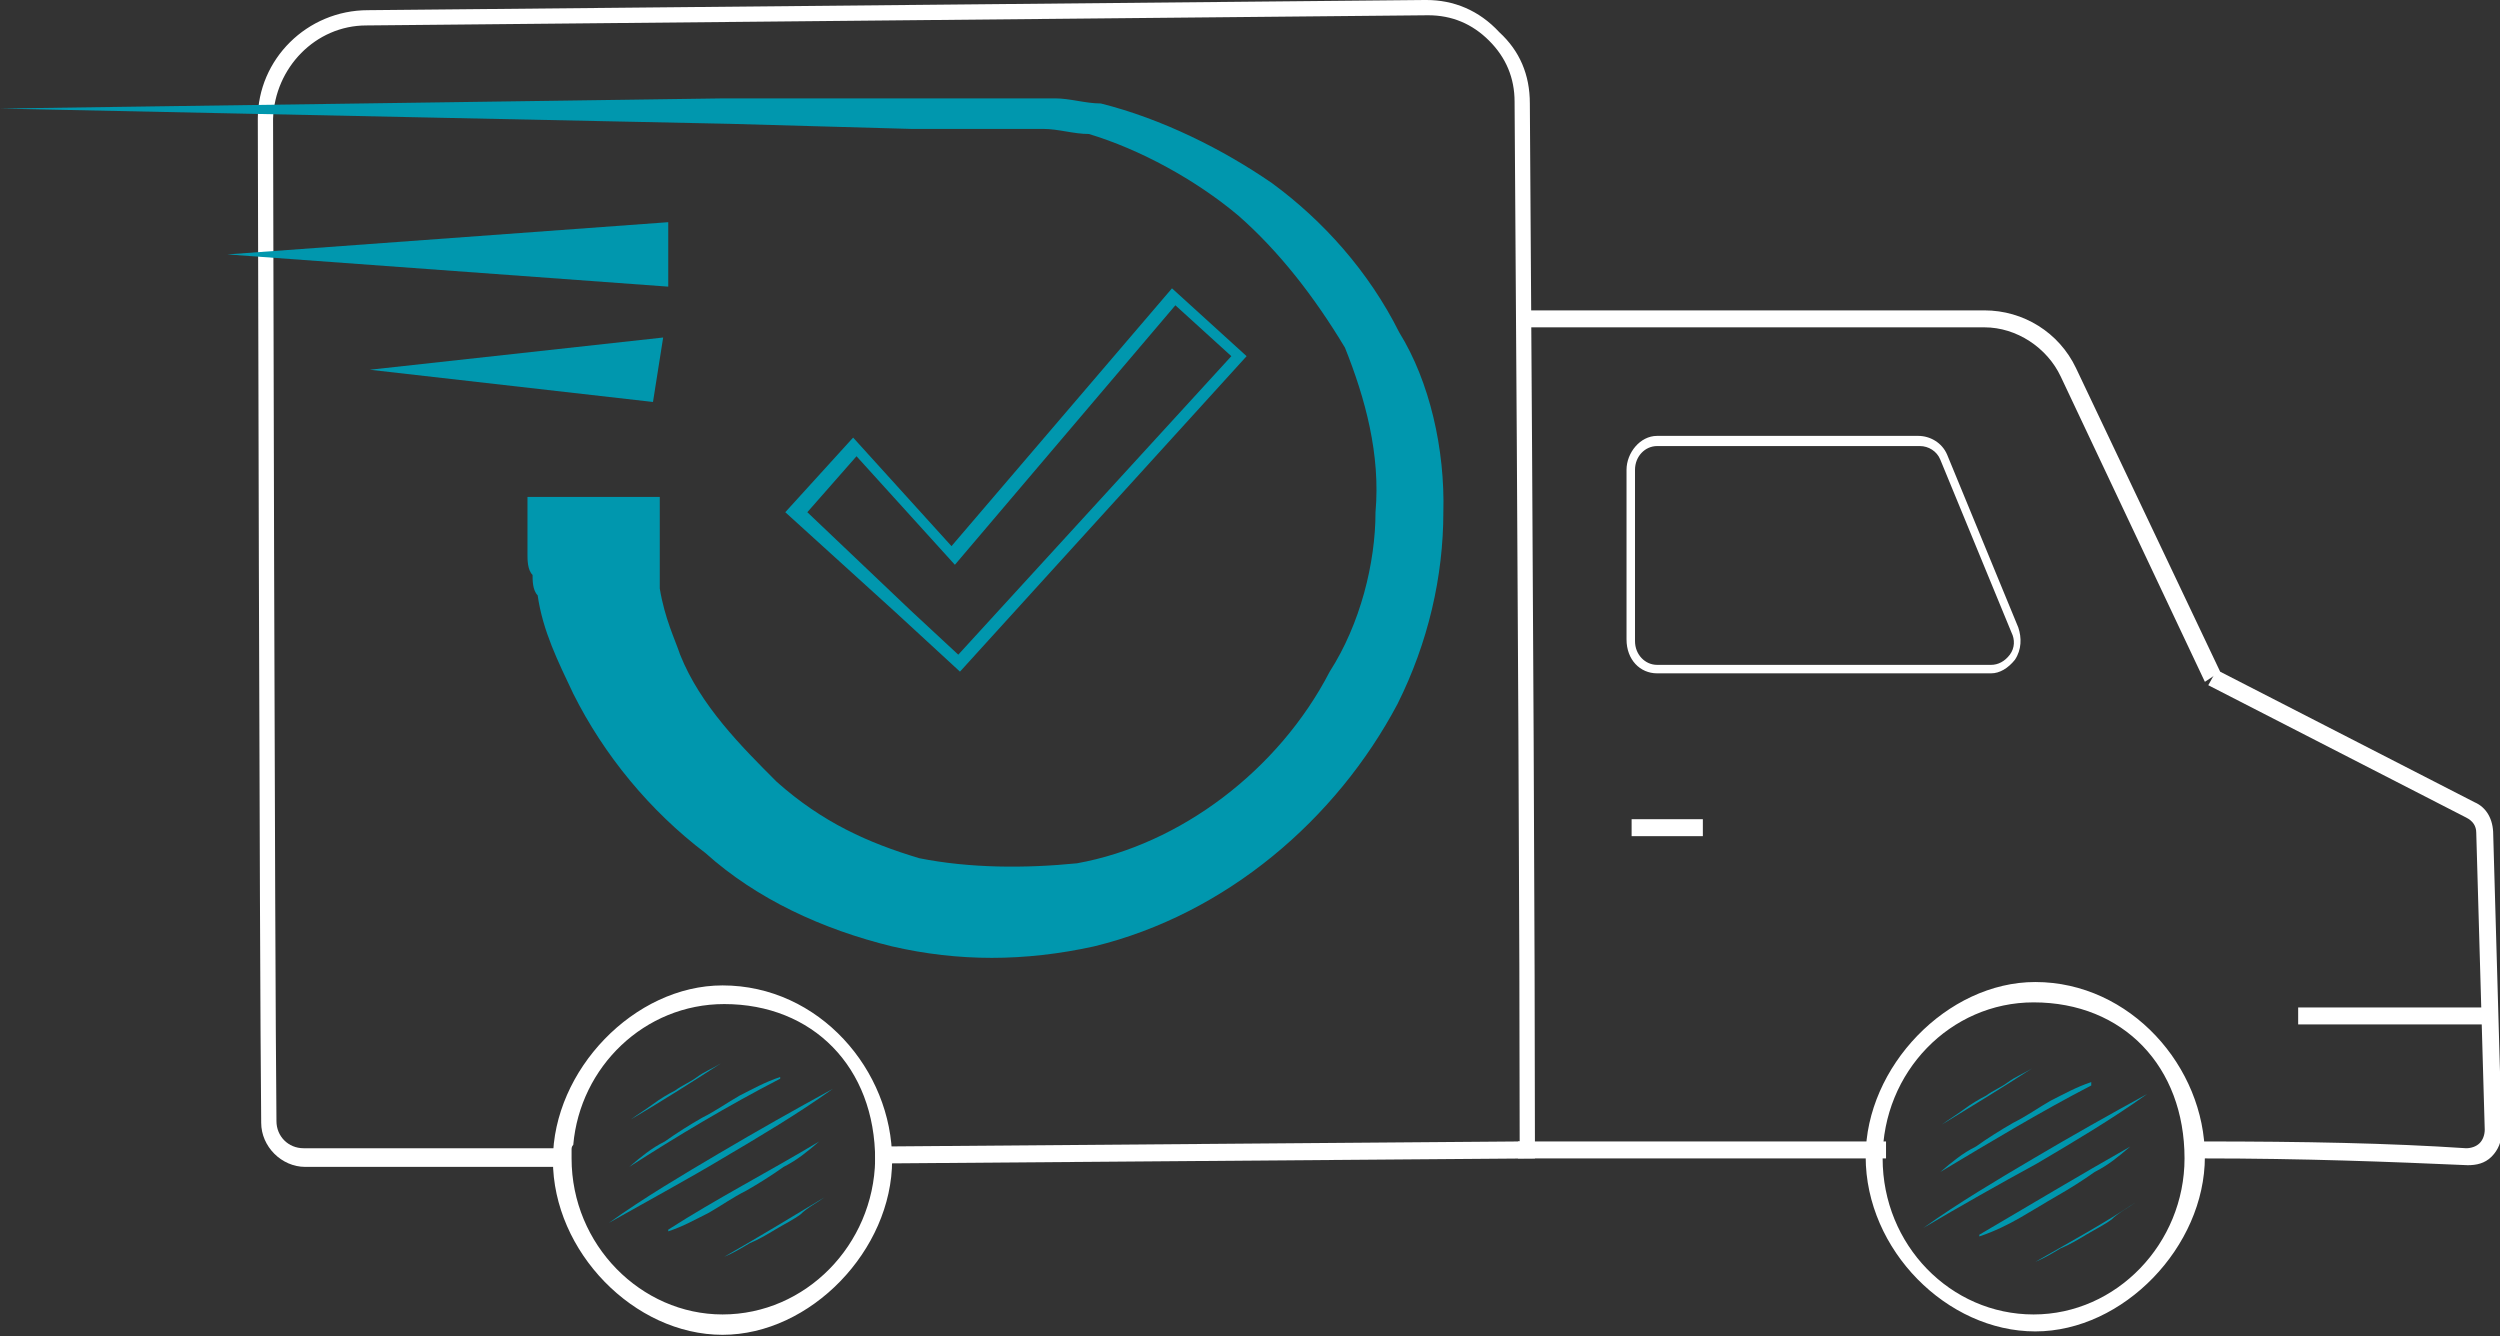 <?xml version="1.0" encoding="utf-8"?>
<!-- Generator: Adobe Illustrator 25.0.1, SVG Export Plug-In . SVG Version: 6.00 Build 0)  -->
<svg version="1.1" id="Слой_1" xmlns="http://www.w3.org/2000/svg" xmlns:xlink="http://www.w3.org/1999/xlink" x="0px" y="0px"
     viewBox="0 0 147.4 78.8" style="enable-background:new 0 0 147.4 78.8;" xml:space="preserve">
<rect x="0" y="0" width="147.4" height="78.8" fill="#333333" stroke="none"/>
<style type="text/css">
	.st0{fill:#FFB05F;}
	.st1{fill:#FFFFFF;}
	.st2{fill:none;stroke:#000000;stroke-miterlimit:10;}
	.st3{fill:#0097AE;}
	.st4{opacity:0.69;enable-background:new    ;}
	.st5{opacity:0.6;}
	.st6{fill:#1D1D1B;}
	.st7{fill:none;stroke:#000000;stroke-width:0.5;stroke-miterlimit:10;}
</style>
    <path class="st0" d="M564.3,39.8l-11-1.8l-7.5-15.8c-0.3-3-3-5.7-6.6-5.7h-26.3V5.2c0-3-2.7-5.7-6.3-5.7h-60.9
	c-3.6,0-6.3,2.7-6.3,5.7V38v9.6v15.2c0,3,2.7,5.7,6.3,5.7h8.4v-1.8C455,73,460.7,78,467.2,78c6.3,0,11.3-3.9,13.1-9.6H526
	c1.2,5.7,6.6,9.6,13.1,9.6c6.6,0,12.2-4.8,13.1-11v1.2h12.2c3.6,0,6.3-2.7,6.3-6.3V47.3C570.6,44.6,567.9,39.8,564.3,39.8z
	 M467.3,74.5c-4.8,0-9.3-3.9-9.3-8.4s3.9-8.4,9.3-8.4s9.3,3.9,9.3,8.4S472,74.5,467.3,74.5z M467.3,53.3c-6.9,0-12.8,5.4-13.1,11.3
	h-8.4c-0.9,0-1.8-0.9-1.8-1.8V47.6V38V5.2c0-0.9,0.9-1.8,1.8-1.8H507c0.9,0,1.8,0.9,1.8,1.8v13.4v29v17h-28.4
	C479.8,58.3,474.1,53.3,467.3,53.3z M538.6,74.5c-4.8,0-9.3-3.9-9.3-8.4s3.9-8.4,9.3-8.4c4.8,0,9.3,3.9,9.3,8.4
	S543.7,74.5,538.6,74.5z M564,64.9h-12.2c-0.6-6.6-6.3-11.6-13.1-11.6s-12.8,5.4-13.1,11.3h-12.2v-17V20.4h26.3
	c0.9,0,1.8,0.9,1.8,1.8c0,0.3,0,0.3,0,0.9l8.4,17.6c0.3,0.3,0.9,0.9,1.8,1.2l12.2,1.8c0,0,0,0,0.3,0s1.8,2.1,1.8,3.6v9.6h-12.2v3.9
	H566v1.8C566.1,64,565.2,64.9,564,64.9z"/>
    <rect x="508.7" y="-99.9" width="6.3" height="3.9"/>
    <rect x="435.2" y="-135.7" width="59.1" height="3.9"/>
    <rect x="435.2" y="-120.5" width="59.1" height="3.9"/>
    <rect x="435.2" y="-105" width="59.1" height="3.9"/>
    <path d="M527.2-118.7c0-1.2-1.8-2.7-3-2.7h-13.1c-1.8,0-3.6,1.2-3.6,3v9.3c0,1.8,1.2,3,3.6,3H529c1.8,0,3.6-1.2,3.6-3
	c0-0.3,0-0.3,0-0.9L527.2-118.7z M511.1-108.9v-9.2h12.8c0,0.3,0,0.3,0,0.9l4.5,8.4h-17.3L511.1-108.9L511.1-108.9z"/>
    <circle class="st1" cx="-344.5" cy="-99.6" r="21.8"/>
    <path d="M378.4-110.1c1.2,1.2,2.1,2.1,3,3c-4.8,5.4-10.2,10.2-14.9,14.9c-2.7-2.7-5.4-5.4-7.8-7.8c1.2-0.9,2.1-1.8,3.6-3
	c1.2,1.8,3,3.6,4.5,5.4C370.6-102.3,374.5-106.2,378.4-110.1z"/>
    <g>
	<g>
		<path d="M435.7,93.2c-0.3,0.3-0.9,0.3-0.9,0.9c-0.3,0-0.9,0.3-0.9,0.3c-0.3,0-0.9,0.3-0.9,0.3c-0.3,0-0.9,0.3-0.9,0.3l0,0
			C432.7,95,434.2,94.1,435.7,93.2L435.7,93.2z"/>
	</g>
        <g>
		<path d="M427.7,89.6c0.3,0,0.3-0.3,0.9-0.3s0.3-0.3,0.9-0.3c0.3,0,0.3-0.3,0.9-0.3s0.3-0.3,0.9-0.3l0,0
			C430.1,88.4,428.9,89.3,427.7,89.6L427.7,89.6z"/>
	</g>
        <g>
		<path d="M431.6,83.9c-3.9,0-7.5,3.6-7.5,7.5s3.6,7.5,7.5,7.5s7.5-3.6,7.5-7.5C439,87.5,435.4,83.9,431.6,83.9z M438.1,91.4
			c0,3.6-3,6.6-6.6,6.6s-6.6-3-6.6-6.6s3-6.6,6.6-6.6C434.8,84.8,438.1,87.5,438.1,91.4z"/>
	</g>
        <g>
		<g>
			<path d="M426.8,94.1c1.2-0.9,3-2.1,4.8-3s3-1.8,4.8-2.7c-1.2,0.9-3,2.1-4.8,3S428.3,93.2,426.8,94.1z"/>
		</g>
            <g>
			<path d="M435.4,90.8c-0.3,0.3-0.9,0.9-1.2,1.2c-0.3,0.3-0.9,0.9-1.8,0.9c-0.3,0.3-0.9,0.3-1.8,0.9c-0.3,0.3-1.2,0.3-1.8,0.9l0,0
				C431,93.2,433.3,91.7,435.4,90.8L435.4,90.8z"/>
		</g>
            <g>
			<path d="M427.7,91.7c0.3-0.3,0.9-0.9,1.2-1.2c0.3-0.3,0.9-0.9,1.8-0.9c0.3-0.3,0.9-0.3,1.8-0.9c0.3-0.3,1.2-0.3,1.8-0.9l0,0
				C431.6,89.3,429.2,90.5,427.7,91.7L427.7,91.7z"/>
		</g>
	</g>
</g>
    <line class="st2" x1="598.8" y1="-83.4" x2="651.6" y2="-83.4"/>
    <line class="st2" x1="598.8" y1="-73.2" x2="651.6" y2="-73.2"/>
    <line class="st2" x1="598.8" y1="-63" x2="651.6" y2="-63"/>
    <g>
	<g>
		<path class="st3" d="M39.1,19.9l-17.3,1.9l16.7,1.9l0,0L39.1,19.9L39.1,19.9z"/>
	</g>
        <g>
		<g>
			<path class="st1" d="M42.6,58.1c-5.2,0-10,5-10,10.3c0,5.4,4.8,10.3,10,10.3s10-5,10-10.3C52.6,63.1,48.3,58.1,42.6,58.1z
				 M42.6,77.5c-4.8,0-8.9-4.1-8.9-9.2c0-0.1,0-0.2,0-0.3c0-0.1,0-0.1,0-0.2s0-0.2,0.1-0.3c0.4-4.6,4.2-8.3,8.9-8.3
				c5.2,0,8.9,3.7,8.9,9.2C51.5,73.4,47.5,77.5,42.6,77.5z"/>
		</g>
	</g>
        <g>
		<g>
			<path class="st1" d="M120,57.9c-5.2,0-10,5-10,10.3c0,5.5,4.8,10.3,10,10.3c5.2,0,10-5,10-10.3S125.6,57.9,120,57.9z M128.8,68.3
				c0,5-4,9.2-8.9,9.2c-4.9,0-8.9-4.1-8.9-9.2s4-9.2,8.9-9.2C125.2,59.1,128.8,62.9,128.8,68.3z"/>
		</g>
	</g>
        <g>
		<g>
			<g>
				<g>
					<path class="st1" d="M33,68.8H18c-1.4,0-2.6-1.2-2.6-2.6c-0.1-9.8-0.2-57.9-0.2-59.2c0-3.5,2.9-6.4,6.5-6.4L84,0c0,0,0,0,0.1,0
						c1.6,0,3.1,0.6,4.3,1.9c1.2,1.1,1.8,2.5,1.8,4.2c0.2,29.1,0.3,50.4,0.3,61.7v0.5l-38.9,0.3v-1l38-0.3c0-11.4-0.1-32.6-0.3-61.3
						c0-1.4-0.5-2.6-1.5-3.6c-1-1-2.2-1.5-3.6-1.5L21.6,1.5c-3,0-5.4,2.5-5.5,5.5c0,1.2,0.1,49.3,0.2,59.1c0,0.9,0.7,1.6,1.6,1.6h15
						L33,68.8L33,68.8z"/>
				</g>
			</g>
            <g>
				<path class="st1" d="M130,40.2l-8.5-18c-0.8-1.7-2.6-2.9-4.5-2.9H89.5v-1h27.5c2.3,0,4.4,1.3,5.4,3.4l8.5,17.9L130,40.2z"/>
			</g>
		</g>
            <g>
			<path class="st1" d="M145.5,68.7L145.5,68.7c-4.6-0.2-9.6-0.4-15.7-0.4v-1c6.1,0,11.1,0.1,15.6,0.4c0.3,0,0.6-0.1,0.8-0.3
				c0.2-0.2,0.3-0.5,0.3-0.8L146,49.1c0-0.4-0.2-0.7-0.6-0.9l-15.2-7.8l0.5-0.9l15.2,7.8c0.7,0.3,1.1,1,1.1,1.9l0.5,17.5
				c0,0.6-0.2,1.1-0.6,1.5S146,68.7,145.5,68.7z"/>
		</g>
            <g>
			<rect x="89.5" y="67.3" class="st1" width="21.7" height="1"/>
		</g>
	</g>
        <g>
		<path class="st1" d="M117.4,39.7H97.7c-1,0-1.8-0.8-1.8-2v-10c0-1,0.8-2,1.8-2h15.4c0.7,0,1.4,0.4,1.7,1.1l4.2,10.2
			c0.2,0.6,0.2,1.3-0.2,1.9C118.4,39.4,117.9,39.7,117.4,39.7z M97.7,26.3c-0.7,0-1.3,0.6-1.3,1.4v10.1c0,0.8,0.6,1.4,1.3,1.4h19.7
			c0.4,0,0.8-0.2,1.1-0.6c0.3-0.4,0.3-0.9,0.1-1.3l-4.2-10.2c-0.2-0.5-0.7-0.8-1.2-0.8C113.2,26.3,97.7,26.3,97.7,26.3z"/>
	</g>
        <g>
		<rect x="135.5" y="59.4" class="st1" width="11.3" height="1"/>
	</g>
        <g>
		<rect x="96.2" y="48.3" class="st1" width="4.2" height="1"/>
	</g>
        <g>
		<g>
			<path class="st3" d="M56.6,39.6L56.6,39.6L56.6,39.6l-3.8-3.5l0,0l-6.5-5.9l4-4.4l5.8,6.4l13-15.2l4.4,4L56.6,39.6z M53.7,36
				l2.8,2.6l16.1-17.6l-3.3-3l-13,15.3l-5.8-6.4l-2.9,3.3L53.7,36L53.7,36z"/>
		</g>
	</g>
        <g>
		<g>
			<g>
				<g>
					<g>
						<path class="st3" d="M48.6,70.6c-0.4,0.3-1,0.6-1.4,1c-0.4,0.3-1,0.6-1.5,0.9c-0.5,0.3-1,0.6-1.5,0.8c-0.5,0.3-1,0.6-1.5,0.8
							l0,0C44.8,72.9,46.6,71.8,48.6,70.6L48.6,70.6z"/>
					</g>
				</g>
			</g>
		</g>
            <g>
			<g>
				<g>
					<g>
						<path class="st3" d="M37.2,66c0.4-0.3,0.9-0.6,1.3-0.9s0.9-0.6,1.3-0.8c0.4-0.3,0.9-0.5,1.3-0.8c0.4-0.3,0.9-0.5,1.4-0.8l0,0
							C40.8,63.8,38.9,65,37.2,66L37.2,66z"/>
					</g>
				</g>
			</g>
		</g>
            <g>
			<g>
				<g>
					<g>
						<g>
							<path class="st3" d="M35.9,72.1c2.1-1.5,4.3-2.8,6.5-4.1c2.2-1.3,4.5-2.6,6.7-3.8c-2.1,1.5-4.3,2.8-6.5,4.1
								C40.6,69.5,38.2,70.8,35.9,72.1z"/>
						</g>
					</g>
				</g>
			</g>
                <g>
				<g>
					<g>
						<g>
							<path class="st3" d="M48.3,67.3c-0.7,0.6-1.3,1.1-2.1,1.5c-0.7,0.5-1.5,1-2.2,1.4c-0.8,0.4-1.5,0.9-2.2,1.3
								c-0.8,0.4-1.5,0.8-2.4,1.1v-0.1C42.2,70.7,45.3,69.1,48.3,67.3L48.3,67.3z"/>
						</g>
					</g>
				</g>
			</g>
                <g>
				<g>
					<g>
						<g>
							<path class="st3" d="M37.1,68.8c0.7-0.6,1.3-1.1,2.1-1.5c0.7-0.5,1.5-1,2.2-1.4c0.8-0.4,1.5-0.9,2.2-1.3
								c0.8-0.4,1.5-0.8,2.4-1.1v0.1C42.9,65.2,39.9,67,37.1,68.8L37.1,68.8z"/>
						</g>
					</g>
				</g>
			</g>
		</g>
	</g>
        <g>
		<g>
			<g>
				<g>
					<g>
						<path class="st3" d="M125.9,70.9c-0.4,0.3-1,0.6-1.4,1c-0.4,0.3-1,0.6-1.5,0.9c-0.5,0.3-1,0.6-1.5,0.8c-0.5,0.3-1,0.6-1.5,0.8
							l0,0C122.1,73.2,124.1,72.1,125.9,70.9L125.9,70.9z"/>
					</g>
				</g>
			</g>
		</g>
            <g>
			<g>
				<g>
					<g>
						<path class="st3" d="M114.5,66.3c0.4-0.3,0.9-0.6,1.3-0.9c0.4-0.3,0.9-0.6,1.3-0.8c0.4-0.3,0.9-0.5,1.3-0.8
							c0.4-0.3,0.9-0.5,1.4-0.8l0,0C118.1,64.1,116.3,65.2,114.5,66.3L114.5,66.3z"/>
					</g>
				</g>
			</g>
		</g>
            <g>
			<g>
				<g>
					<g>
						<g>
							<path class="st3" d="M113.4,72.4c2.1-1.5,4.3-2.8,6.5-4.1c2.2-1.3,4.5-2.6,6.7-3.8c-2.1,1.5-4.3,2.8-6.5,4.1
								C117.9,69.8,115.6,71.1,113.4,72.4z"/>
						</g>
					</g>
				</g>
			</g>
                <g>
				<g>
					<g>
						<g>
							<path class="st3" d="M125.6,67.6c-0.7,0.6-1.3,1.1-2.1,1.5c-0.7,0.5-1.5,1-2.2,1.4s-1.5,0.9-2.2,1.3s-1.5,0.8-2.4,1.1v-0.1
								C119.6,71.1,122.6,69.3,125.6,67.6L125.6,67.6z"/>
						</g>
					</g>
				</g>
			</g>
                <g>
				<g>
					<g>
						<g>
							<path class="st3" d="M114.4,69.1c0.7-0.6,1.3-1.1,2.1-1.5c0.7-0.5,1.5-1,2.2-1.4c0.8-0.4,1.5-0.9,2.2-1.3
								c0.8-0.4,1.5-0.8,2.4-1.1V64C120.4,65.5,117.4,67.3,114.4,69.1L114.4,69.1z"/>
						</g>
					</g>
				</g>
			</g>
		</g>
	</g>
        <g>
		<g>
			<path class="st3" d="M82.5,19.6C80.7,16,78,13,75,10.8c-2.9-2-6.5-3.8-10.1-4.7c-0.9,0-1.8-0.3-2.7-0.3c-0.3,0-0.9,0-1.2,0h-0.9
				c-0.3,0-0.3,0-0.9,0h-5.4H42.7L0,6.4l43,0.9l10.7,0.3h5.4c0.3,0,0.3,0,0.9,0h0.3c0.3,0,0.9,0,1.2,0c0.9,0,1.8,0.3,2.7,0.3
				c3,0.9,6.3,2.7,8.8,4.8c2.4,2.1,4.5,4.8,6.3,7.8c1.2,3,2.1,6.3,1.8,9.7c0,3-0.9,6.6-2.7,9.4c-3,5.8-8.8,10.2-14.9,11.3
				c-3,0.3-6.3,0.3-9.3-0.3c-3-0.9-5.7-2.1-8.4-4.5c-2.1-2.1-4.5-4.5-5.7-7.5c-0.3-0.9-0.9-2.1-1.2-3.9c0-0.3,0-0.9,0-1.2
				c0-0.3,0-0.9,0-1.2c0-0.3,0-0.9,0-1.2v-0.3v-0.6v-0.3c0,0,0,0,0-0.3c0,0,0,0,0-0.3h-7.8v0.3l0,0l0,0l0,0v0.3v0.9
				c0,0.3,0,0.9,0,1.9c0,0.3,0,0.9,0.3,1.2c0,0.3,0,0.9,0.3,1.2c0.3,2.1,1.2,3.9,2.1,5.8c1.8,3.6,4.5,6.9,7.8,9.4
				c3,2.7,6.9,4.5,11,5.5c3.9,0.9,7.8,0.9,11.9,0c7.8-1.9,14.3-7.5,17.9-14.3c1.8-3.6,2.7-7.5,2.7-11.3
				C85.2,26.5,84.3,22.5,82.5,19.6z"/>
		</g>
	</g>
        <g>
		<path class="st3" d="M39.4,13.1l-26,1.9l26,1.9l0,0V13.1L39.4,13.1z"/>
	</g>
</g>
    <g>
	<path class="st3" d="M196.4,517.3c0,32.2-26.8,59.1-59.8,59.1c-32.2,0-59.8-27.6-59.1-59.8c0.8-33,26.8-59.8,59.8-59.8
		C169.5,457.5,196.4,485.1,196.4,517.3z M166.4,486.6c-13.8,14.6-27.6,28.4-43,43.7c-5.4-6.9-10.7-13-16.1-19.2
		c-4.6,4.6-7.7,8.4-11.5,12.3c10,9.2,19.9,19.2,29.1,28.4c17.6-17.6,35.3-35.3,52.9-53.7C174.9,495,171,491.2,166.4,486.6z"/>
        <path class="st1" d="M166.4,486.6c4.6,4.6,8.4,8.4,11.5,11.5c-18.4,18.4-36.1,36.1-52.9,53.7c-9.2-9.2-19.2-19.2-28.4-28.4
		c3.1-3.8,6.9-6.9,11.5-12.3c5.4,6.1,10.7,12.3,16.1,19.2C138.8,515,152.6,501.2,166.4,486.6z"/>
</g>
    <path d="M329,362.9H172.1c-14.3,0-26,11.7-26,26v5.9v33.9h9.8h78.8H346v61.9c0,9.1-7.2,16.3-16.3,16.3h-95.1v9.8H329
	c14.3,0,26-11.7,26-26v-61.9v-33.9V389C355.1,374.6,343.3,362.9,329,362.9z M345.3,418.9H155.2v-14.3h190.1V418.9L345.3,418.9z
	 M345.3,394.8H155.2v-5.9c0-9.1,7.2-16.3,16.3-16.3H329c9.1,0,16.3,7.2,16.3,16.3L345.3,394.8L345.3,394.8z"/>
    <g>
	<path d="M310.1,499.6c-4.6,0-8.5-1.3-11.7-3.9c-3.3,2.6-7.8,3.9-11.7,3.9c-11.1,0-20.2-9.1-20.2-20.2s9.1-20.2,20.2-20.2
		c4.6,0,8.5,1.3,11.7,3.9c3.3-2.6,7.8-3.9,11.7-3.9c11.1,0,20.2,9.1,20.2,20.2C331,490.5,321.8,499.6,310.1,499.6z M298.4,482.7
		l3.3,3.9c2,2.6,5.2,3.9,8.5,3.9c6.5,0,11.7-5.2,11.7-11.7s-5.2-11.7-11.7-11.7c-3.3,0-6.5,1.3-8.5,3.9l-3.3,3.9l-3.3-3.9
		c-2-2.6-5.2-3.9-8.5-3.9c-6.5,0-11.7,5.2-11.7,11.7s5.2,11.7,11.7,11.7c3.3,0,6.5-1.3,8.5-3.9L298.4,482.7z"/>
</g>
    <g>
	<path d="M293.8,482.7c-0.7,0.7-1.3,0.7-2,1.3s-1.3,0.7-2,1.3c-0.7,0.7-1.3,0.7-2,1.3s-1.3,0.7-2,1.3l0,0
		C288.6,485.3,291.2,484,293.8,482.7L293.8,482.7z"/>
</g>
    <g>
	<path d="M278.9,476.2c0.7-0.7,1.3-0.7,2-1.3c0.7-0.7,1.3-0.7,2-1.3s1.3-0.7,2-1.3c0.7-0.7,1.3-0.7,2-1.3l0,0
		C283.4,473.6,281.5,474.9,278.9,476.2L278.9,476.2z"/>
</g>
    <g>
	<g>
		<path d="M277.6,484.6c2.6-2,5.9-3.9,8.5-5.2c2.6-2,5.9-3.3,9.1-5.2c-2.6,2-5.9,3.9-8.5,5.2C283.4,481.4,280.2,482.7,277.6,484.6z"
        />
	</g>
        <g>
		<path d="M293.2,478.1c-0.7,0.7-2,1.3-2.6,2c-0.7,0.7-2,1.3-2.6,2c-1.3,0.7-2,1.3-3.3,2s-2,1.3-3.3,1.3l0,0
			C285.4,482.7,289.3,480.7,293.2,478.1L293.2,478.1z"/>
	</g>
        <g>
		<path d="M278.9,480.1c0.7-0.7,2-1.3,2.6-2c0.7-0.7,2-1.3,2.6-2c1.3-0.7,2-1.3,3.3-2s2-1.3,3.3-1.3l0,0
			C286.7,475.5,282.8,478.1,278.9,480.1L278.9,480.1z"/>
	</g>
</g>
    <g>
	<path d="M317.9,482.7c-0.7,0.7-1.3,0.7-2,1.3c-0.7,0.7-1.3,0.7-2,1.3c-0.7,0.7-1.3,0.7-2,1.3s-1.3,0.7-2,1.3l0,0
		C312.7,485.3,315.3,484,317.9,482.7L317.9,482.7z"/>
</g>
    <g>
	<path d="M303,476.2c0.7-0.7,1.3-0.7,2-1.3c0.7-0.7,1.3-0.7,2-1.3s1.3-0.7,2-1.3c0.7-0.7,1.3-0.7,2-1.3l0,0
		C307.5,473.6,304.9,474.9,303,476.2L303,476.2z"/>
</g>
    <g>
	<g>
		<path d="M301,484.6c2.6-2,5.9-3.9,8.5-5.2c2.6-2,5.9-3.3,9.1-5.2c-2.6,2-5.9,3.9-8.5,5.2C307.5,481.4,304.3,482.7,301,484.6z"/>
	</g>
        <g>
		<path d="M317.3,478.1c-0.7,0.7-2,1.3-2.6,2c-0.7,0.7-2,1.3-2.6,2c-1.3,0.7-2,1.3-3.3,2s-2,1.3-3.3,1.3l0,0
			C309.5,482.7,313.4,480.7,317.3,478.1L317.3,478.1z"/>
	</g>
        <g>
		<path d="M302.3,480.1c0.7-0.7,2-1.3,2.6-2c0.7-0.7,2-1.3,2.6-2c1.3-0.7,2-1.3,3.3-2s2-1.3,3.3-1.3l0,0
			C310.1,475.5,306.9,478.1,302.3,480.1L302.3,480.1z"/>
	</g>
</g>
    <g>
	<g>
		<path class="st3" d="M-9.8,507.2c-9.5,0-17.3,7.7-17.3,17.3s7.7,17.3,17.3,17.3s17.3-7.7,17.3-17.3S-0.3,507.2-9.8,507.2z
			 M5.3,524.5c0,8.3-6.8,15.1-15.1,15.1s-15.1-6.8-15.1-15.1s6.8-15.2,15.1-15.2S5.3,516.2,5.3,524.5z"/>
	</g>
</g>
    <g>
	<g>
		<g>
			<path class="st3" d="M76.9,592.1c-0.7,0.5-1.6,1.1-2.3,1.6s-1.6,1-2.4,1.5c-0.8,0.4-1.6,1-2.4,1.4s-1.7,1-2.4,1.4l0,0
				C70.5,595.9,73.8,594,76.9,592.1L76.9,592.1z"/>
		</g>
	</g>
        <g>
		<g>
			<path class="st3" d="M57.9,584.5c0.7-0.5,1.5-1,2.2-1.5c0.7-0.4,1.5-1,2.2-1.4s1.5-0.8,2.2-1.3c0.7-0.4,1.5-0.8,2.3-1.3l0,0
				C64,580.9,61,582.7,57.9,584.5L57.9,584.5z"/>
		</g>
	</g>
        <g>
		<g>
			<path class="st3" d="M67,570.6c-9.5,0-17.3,7.7-17.3,17.3s7.7,17.3,17.3,17.3s17.3-7.7,17.3-17.3S76.5,570.6,67,570.6z
				 M82.1,587.9c0,8.3-6.8,15.1-15.1,15.1s-15.1-6.8-15.1-15.1s6.8-15.2,15.1-15.2C75.4,572.7,82.1,579.6,82.1,587.9z"/>
		</g>
	</g>
        <g>
		<g>
			<g>
				<path class="st3" d="M56,594.5c3.5-2.4,7.2-4.6,10.8-6.9c3.7-2.1,7.4-4.3,11.2-6.3c-3.5,2.4-7.2,4.6-10.8,6.9
					C63.5,590.3,59.8,592.6,56,594.5z"/>
			</g>
		</g>
            <g>
			<g>
				<path class="st3" d="M76.3,586.7c-1.2,1-2.2,1.8-3.5,2.5c-1.2,0.8-2.4,1.6-3.6,2.3c-1.3,0.7-2.4,1.5-3.7,2.1
					c-1.3,0.6-2.5,1.3-3.9,1.8l0,0C66.5,592.4,71.4,589.6,76.3,586.7L76.3,586.7z"/>
			</g>
		</g>
            <g>
			<g>
				<path class="st3" d="M57.7,589.1c1.2-1,2.2-1.8,3.5-2.5c1.2-0.8,2.4-1.6,3.6-2.3c1.3-0.7,2.4-1.5,3.7-2.1
					c1.3-0.6,2.5-1.3,3.9-1.8v0.1C67.6,583.3,62.7,586.2,57.7,589.1L57.7,589.1z"/>
			</g>
		</g>
	</g>
</g>
    <polygon class="st2" points="-129.7,534.2 -140.3,524.5 -176.8,566.8 -193,549.1 -202.8,559.7 -184.8,576.2 -184.8,576.2
	-175.6,584.5 -175.6,584.5 -175.6,584.5 -168.1,576.3 -168.1,576.3 "/>
    <g>
	<g>
		<path class="st1" d="M-282.2,51h-38.7v-0.3h38.7c6.3,0,11.4-5.1,11.4-11.4V-7.5c0-6.3-5.1-11.4-11.4-11.4h-72
			c-6.2,0-11.3,5.1-11.3,11.4V5.3h-0.4V-7.5c0-6.5,5.3-11.7,11.7-11.7h72c6.5,0,11.7,5.3,11.7,11.7v46.8
			C-270.5,45.7-275.8,51-282.2,51z"/>
        <path class="st1" d="M-282.2,51.2h-39v-0.8h39c6.1,0,11.1-5,11.1-11.1V-7.5c0-6.1-5-11.1-11.1-11.1h-72c-6.1,0-11.1,5-11.1,11.1
			V5.6h-0.8V-7.5c0-6.6,5.4-12,12-12h71.9c6.6,0,12,5.4,12,12v46.8C-270.3,45.8-275.6,51.2-282.2,51.2z"/>
	</g>
</g>
    <g>
	<rect x="-365.7" y="-8.9" class="st1" width="95" height="0.3"/>
</g>
    <g>
	<rect x="-365.7" y="-4.3" class="st1" width="95" height="0.3"/>
</g>
    <g>
	<path class="st1" d="M-285.6,46.2c-2.9,0-5.7-1.4-7.5-3.7c-1.8,2.3-4.5,3.7-7.5,3.7c-5.2,0-9.3-4.2-9.3-9.3c0-5.2,4.2-9.3,9.3-9.3
		c2.9,0,5.7,1.4,7.5,3.7c1.8-2.3,4.5-3.7,7.5-3.7c5.2,0,9.3,4.2,9.3,9.3S-280.4,46.2-285.6,46.2z M-293.1,41.9l0.1,0.2
		c1.7,2.4,4.4,3.8,7.3,3.8c5,0,9-4,9-9s-4-9-9-9c-2.9,0-5.6,1.4-7.3,3.8l-0.1,0.2l-0.1-0.3c-1.7-2.4-4.4-3.8-7.3-3.8c-5,0-9,4-9,9
		s4,9,9,9c2.9,0,5.6-1.4,7.3-3.8L-293.1,41.9z"/>
</g>
    <g>
	<g>
		<g>
			<g>
				<path class="st3" d="M-279.8,39.1c-0.4,0.3-1,0.6-1.4,1c-0.4,0.3-1,0.6-1.5,0.9c-0.5,0.3-1,0.6-1.5,0.8c-0.5,0.3-1,0.6-1.5,0.8
					l0,0C-283.7,41.4-281.7,40.2-279.8,39.1L-279.8,39.1z"/>
			</g>
		</g>
	</g>
        <g>
		<g>
			<g>
				<path class="st3" d="M-291.3,34.5c0.4-0.3,0.9-0.6,1.3-0.9c0.4-0.3,0.9-0.6,1.3-0.8c0.4-0.3,0.9-0.5,1.3-0.8
					c0.4-0.3,0.9-0.5,1.4-0.8l0,0C-287.6,32.4-289.4,33.4-291.3,34.5L-291.3,34.5z"/>
			</g>
		</g>
	</g>
        <g>
		<g>
			<g>
				<g>
					<path class="st3" d="M-292.4,40.5c2.1-1.5,4.3-2.8,6.5-4.1s4.5-2.6,6.7-3.8c-2.1,1.5-4.3,2.8-6.5,4.1S-290.1,39.4-292.4,40.5z"
                    />
				</g>
			</g>
		</g>
            <g>
			<g>
				<g>
					<path class="st3" d="M-280.2,35.9c-0.7,0.6-1.3,1.1-2.1,1.5c-0.7,0.5-1.5,1-2.2,1.4c-0.8,0.4-1.5,0.9-2.2,1.3
						c-0.8,0.4-1.5,0.8-2.4,1.1v-0.1C-286.1,39.3-283.2,37.6-280.2,35.9L-280.2,35.9z"/>
				</g>
			</g>
		</g>
            <g>
			<g>
				<g>
					<path class="st3" d="M-291.4,37.3c0.7-0.6,1.3-1.1,2.1-1.5c0.7-0.5,1.5-1,2.2-1.4c0.8-0.4,1.5-0.9,2.2-1.3
						c0.7-0.4,1.5-0.8,2.4-1.1v0.1C-285.5,33.8-288.4,35.5-291.4,37.3L-291.4,37.3z"/>
				</g>
			</g>
		</g>
	</g>
</g>
    <g>
	<path class="st1" d="M-348.7,59.2c-14.6,0-26.5-11.9-26.5-26.5s11.9-26.5,26.5-26.5s26.5,11.9,26.5,26.5S-334.1,59.2-348.7,59.2z
		 M-348.7,6.6c-14.4,0-26,11.7-26,26s11.7,26,26,26c14.4,0,26-11.7,26-26S-334.3,6.6-348.7,6.6z"/>
</g>
    <g>
	<path class="st3" d="M-353.5,47L-353.5,47L-353.5,47l-4.8-4.4l0,0l-8.2-7.5l5.1-5.5l7.4,8.1l16.5-19.2l5.5,5L-353.5,47z
		 M-357.1,42.5l3.5,3.2l20.3-22.2l-4.2-3.8L-354,39l-7.4-8.1l-3.8,4.1L-357.1,42.5L-357.1,42.5z"/>
</g>
    <rect x="-623.4" y="-513" class="st4" width="661.3" height="249.3"/>
    <g>
	<g>
		<g>
			<path class="st1" d="M-11.1-198.5h-38.7v-0.3h38.7c6.3,0,11.4-5.1,11.4-11.4V-257c0-6.3-5.1-11.4-11.4-11.4H-83
				c-6.3,0-11.4,5.1-11.4,11.4v12.8h-0.3V-257c0-6.5,5.3-11.7,11.7-11.7h71.9c6.5,0,11.7,5.3,11.7,11.7v46.8
				C0.6-203.7-4.6-198.5-11.1-198.5z"/>
            <path class="st1" d="M-11.1-198.2H-50v-0.8h38.9C-5-199,0-204,0-210.1v-46.8C0-263-5-268-11.1-268H-83c-6.1,0-11.1,5-11.1,11.1
				v13.1H-95v-13.1c0-6.6,5.4-12,12-12h71.9c6.6,0,12,5.4,12,12v46.8C0.9-203.6-4.5-198.2-11.1-198.2z"/>
		</g>
	</g>
        <g>
		<rect x="-94.6" y="-258.3" class="st1" width="95" height="0.3"/>
	</g>
        <g>
		<rect x="-94.6" y="-253.8" class="st1" width="95" height="0.3"/>
	</g>
        <g>
		<path class="st1" d="M-14.5-203.2c-2.9,0-5.7-1.4-7.5-3.7c-1.8,2.3-4.5,3.7-7.5,3.7c-5.2,0-9.3-4.2-9.3-9.3c0-5.2,4.2-9.3,9.3-9.3
			c2.9,0,5.7,1.4,7.5,3.7c1.8-2.3,4.5-3.7,7.5-3.7c5.2,0,9.3,4.2,9.3,9.3C-5.1-207.4-9.3-203.2-14.5-203.2z M-21.9-207.5l0.1,0.2
			c1.7,2.4,4.4,3.8,7.3,3.8c5,0,9-4,9-9s-4-9-9-9c-2.9,0-5.6,1.4-7.3,3.8l-0.1,0.2l-0.1-0.2c-1.7-2.4-4.4-3.8-7.3-3.8c-5,0-9,4-9,9
			s4,9,9,9c2.9,0,5.6-1.4,7.3-3.8L-21.9-207.5z"/>
	</g>
        <g>
		<g>
			<g>
				<g>
					<path class="st3" d="M-8.7-210.3c-0.4,0.3-1,0.6-1.4,1c-0.4,0.3-1,0.6-1.5,0.9s-1,0.6-1.5,0.8c-0.5,0.3-1,0.6-1.5,0.8l0,0
						C-12.5-208-10.6-209.2-8.7-210.3L-8.7-210.3z"/>
				</g>
			</g>
		</g>
            <g>
			<g>
				<g>
					<path class="st3" d="M-20.1-214.9c0.4-0.3,0.9-0.6,1.3-0.9c0.4-0.3,0.9-0.6,1.3-0.8c0.4-0.3,0.9-0.5,1.3-0.8
						c0.4-0.3,0.9-0.5,1.4-0.8l0,0C-16.5-217.1-18.3-216-20.1-214.9L-20.1-214.9z"/>
				</g>
			</g>
		</g>
            <g>
			<g>
				<g>
					<g>
						<path class="st3" d="M-21.3-208.9c2.1-1.5,4.3-2.8,6.5-4.1s4.5-2.6,6.7-3.8c-2.1,1.5-4.3,2.8-6.5,4.1
							C-16.7-211.4-19-210.1-21.3-208.9z"/>
					</g>
				</g>
			</g>
                <g>
				<g>
					<g>
						<path class="st3" d="M-9-213.6c-0.7,0.6-1.3,1.1-2.1,1.5c-0.7,0.5-1.5,1-2.2,1.4c-0.8,0.4-1.5,0.9-2.2,1.3
							c-0.8,0.4-1.5,0.8-2.4,1.1v-0.1C-15-210.1-12-211.9-9-213.6L-9-213.6z"/>
					</g>
				</g>
			</g>
                <g>
				<g>
					<g>
						<path class="st3" d="M-20.2-212.2c0.7-0.6,1.3-1.1,2.1-1.5c0.7-0.5,1.5-1,2.2-1.4c0.8-0.4,1.5-0.9,2.2-1.3
							c0.8-0.4,1.5-0.8,2.4-1.1v0.1C-14.3-215.7-17.3-213.9-20.2-212.2L-20.2-212.2z"/>
					</g>
				</g>
			</g>
		</g>
	</g>
        <g>
		<path class="st1" d="M-77.6-190.2c-14.6,0-26.5-11.9-26.5-26.5s11.9-26.5,26.5-26.5s26.5,11.9,26.5,26.5S-62.9-190.2-77.6-190.2z
			 M-77.6-242.8c-14.4,0-26,11.7-26,26s11.7,26,26,26c14.4,0,26-11.7,26-26S-63.2-242.8-77.6-242.8z"/>
	</g>
        <g>
		<path class="st3" d="M-82.3-202.5L-82.3-202.5L-82.3-202.5l-4.8-4.4l0,0l-8.2-7.5l5.1-5.5l7.4,8.1l16.5-19.2l5.5,5L-82.3-202.5z
			 M-86-207l3.5,3.2l20.3-22.2l-4.2-3.8L-83-210.5l-7.4-8.1l-3.8,4.1L-86-207L-86-207z"/>
	</g>
</g>
    <g>
	<g>
		<g>
			<path d="M633.1-110.9c-21.9,0-39.6-17.8-39.6-39.6c0-21.9,17.8-39.6,39.6-39.6s39.6,17.8,39.6,39.6
				C672.8-128.7,655-110.9,633.1-110.9z M633.1-189.5c-21.4,0-38.9,17.5-38.9,38.9s17.5,38.9,38.9,38.9s38.9-17.4,38.9-38.9
				C672-172,654.6-189.5,633.1-189.5z"/>
		</g>
	</g>
        <g>
		<g>
			<g>
				<path class="st3" d="M633.1-130.9c-2.2,0-4-1.8-4-4v-21.5c0-2.2,1.8-4,4-4s4,1.8,4,4v21.5C637.1-132.6,635.3-130.9,633.1-130.9z
					 M633.1-158.3c-1.1,0-2,0.9-2,2v21.5c0,1.1,0.9,2,2,2s2-0.9,2-2v-21.5C635.1-157.4,634.2-158.3,633.1-158.3z"/>
			</g>
		</g>
            <g>
			<g>
				<path class="st3" d="M633.1-162.4c-2.2,0-4-1.8-4-4s1.8-4,4-4s4,1.8,4,4C637.1-164.1,635.3-162.4,633.1-162.4z M633.1-168.3
					c-1.1,0-2,0.9-2,2s0.9,2,2,2s2-0.9,2-2S634.2-168.3,633.1-168.3z"/>
			</g>
		</g>
	</g>
        <g>
		<path d="M633.1-124.2c-14.6,0-26.4-11.8-26.4-26.4s11.8-26.4,26.4-26.4c14.6,0,26.4,11.8,26.4,26.4c0,2.9-0.8,5.6-1.6,8.2
			c-0.3,0.9-0.5,1.8-0.8,2.7c-1,3.9,0.6,13.8,0.6,13.9v0.3h-0.3c-0.1,0-6.6-0.5-9.3-0.1C644.8-125.1,636.5-124.2,633.1-124.2z
			 M633.1-176.5c-14.3,0-25.9,11.6-25.9,25.9s11.6,25.9,25.9,25.9c3.3,0,11.6-0.9,15-1.5c2.5-0.4,7.8,0,9.1,0.1
			c-0.3-1.8-1.5-10.2-0.5-13.8c0.2-0.9,0.5-1.8,0.8-2.7c0.8-2.6,1.5-5.2,1.5-8C659-164.9,647.4-176.5,633.1-176.5z"/>
	</g>
</g>
    <g>
	<g>
		<path class="st3" d="M-154.5-213.1c-1.1-4.7-2.1-9.4-3.1-14.1s-2.1-9.4-3.1-14.1l-0.1-0.6h-0.6c-1.8,0.1-3.5,0.2-5.2,0.2l-0.4-3.3
			c-0.2-1.8-0.5-3.9-1.6-5.7c-1.2-1.8-3.2-3.1-5.4-3.3c-2.7-0.2-5.4,1.1-7.3,3.5c-1.5,1.9-2.4,4.6-2.5,7.6c0,0.5,0,1,0,1.5
			c-1.4,0.1-2.9,0.1-4.4,0.2h-0.6l-0.2,0.6c-1.3,9.6-3.5,19.2-6.5,28.4l-0.3,1h1c6.6-0.2,13.2-0.3,19.8-0.5s13.2-0.3,19.8-0.5h0.9
			L-154.5-213.1z M-182.4-242.8c0.1-2.7,0.9-5,2.2-6.8c1.5-1.9,3.8-3.1,6-2.9c1.7,0.1,3.4,1.2,4.3,2.6c0.9,1.5,1.2,3.4,1.4,5.1
			l0.4,3.2c-2.3,0-4.5,0-6.7,0c-2.5,0-5,0-7.6,0.1C-182.5-241.9-182.5-242.4-182.4-242.8z M-175-213.2c-6.3,0.2-12.5,0.3-18.7,0.5
			c2.8-8.8,4.9-17.9,6.1-27.1c1.3-0.1,2.5-0.1,3.7-0.1c0.1,1.6,0.3,3.2,0.6,4.8c0.1,0.4,0.4,0.6,0.7,0.6h0.1
			c0.4-0.1,0.7-0.4,0.6-0.8c-0.2-1.5-0.4-3.1-0.5-4.6c2.6-0.1,5.1-0.1,7.5-0.1c2.2,0,4.5,0,6.8,0l0.5,4.4c0,0.4,0.4,0.7,0.8,0.6
			c0.4,0,0.7-0.4,0.6-0.8l-0.5-4.3c1.5,0,3-0.1,4.5-0.2c1,4.5,2,9,3,13.5c1,4.4,1.9,8.8,2.9,13.2
			C-162.4-213.5-168.7-213.3-175-213.2z"/>
	</g>
        <g class="st5">
		<g>
			<g>
				<path class="st6" d="M-183.9-218.6h2.8v0.5h-3.4v-8.2h0.5L-183.9-218.6z"/>
			</g>
		</g>
            <g>
			<g>
				<path class="st6" d="M-167.4-225.7h-2.8v3.6h2.4v0.5h-2.4v3.6h-0.5v-8.2h3.4L-167.4-225.7z"/>
			</g>
		</g>
            <g>
			<g>
				<path class="st6" d="M-162.6-226.3v0.5h-1.9v7.7h-0.5v-7.7h-1.9v-0.5H-162.6z"/>
			</g>
		</g>
            <g>
			<g>
				<g>
					<path class="st3" d="M-176.7-226.5c-2.3,0-4.2,1.9-4.2,4.2s1.9,4.2,4.2,4.2s4.2-1.9,4.2-4.2S-174.4-226.5-176.7-226.5z
						 M-173-222.3c0,2-1.7,3.7-3.7,3.7s-3.7-1.7-3.7-3.7s1.7-3.7,3.7-3.7S-173-224.3-173-222.3z"/>
				</g>
			</g>
                <g>
				<g>
					<g>
						<path class="st3" d="M-174.3-221.3c-0.2,0.1-0.4,0.3-0.6,0.4s-0.4,0.2-0.6,0.4c-0.2,0.1-0.4,0.2-0.6,0.3
							c-0.2,0.1-0.4,0.2-0.6,0.3l0,0C-175.8-220.3-175.1-220.8-174.3-221.3L-174.3-221.3z"/>
					</g>
				</g>
                    <g>
					<g>
						<path class="st3" d="M-178.9-223.1c0.2-0.1,0.4-0.2,0.5-0.3c0.2-0.1,0.4-0.2,0.5-0.3c0.2-0.1,0.4-0.2,0.5-0.3
							c0.2-0.1,0.4-0.2,0.6-0.3l0,0C-177.4-224-178.2-223.6-178.9-223.1L-178.9-223.1z"/>
					</g>
				</g>
                    <g>
					<g>
						<g>
							<path class="st3" d="M-179.4-220.7c0.9-0.6,1.7-1.1,2.6-1.7c0.9-0.5,1.8-1.1,2.7-1.5c-0.9,0.6-1.7,1.1-2.6,1.7
								C-177.5-221.7-178.4-221.2-179.4-220.7z"/>
						</g>
					</g>
                        <g>
						<g>
							<path class="st3" d="M-174.4-222.6c-0.3,0.2-0.5,0.4-0.8,0.6s-0.6,0.4-0.9,0.6c-0.3,0.2-0.6,0.3-0.9,0.5
								c-0.3,0.2-0.6,0.3-0.9,0.4l0,0C-176.8-221.2-175.6-221.9-174.4-222.6L-174.4-222.6z"/>
						</g>
					</g>
                        <g>
						<g>
							<path class="st3" d="M-178.9-222c0.3-0.2,0.5-0.4,0.8-0.6c0.3-0.2,0.6-0.4,0.9-0.6s0.6-0.3,0.9-0.5c0.3-0.2,0.6-0.3,0.9-0.4
								l0,0C-176.6-223.4-177.7-222.7-178.9-222L-178.9-222z"/>
						</g>
					</g>
				</g>
			</g>
		</g>
	</g>
        <g>
		<path class="st1" d="M-126.2-191.2h-98c-1.4,0-2.5-1.1-2.5-2.5v-73.5c0-1.4,1.1-2.5,2.5-2.5h98c1.4,0,2.5,1.1,2.5,2.5v73.5
			C-123.7-192.3-124.9-191.2-126.2-191.2z M-224.2-268.9c-1,0-1.8,0.8-1.8,1.8v73.5c0,1,0.8,1.8,1.8,1.8h98c1,0,1.8-0.8,1.8-1.8
			v-73.5c0-1-0.8-1.8-1.8-1.8H-224.2z"/>
	</g>
        <g>
		<path class="st1" d="M-130.5-202.5h-89.2v-60.1h89.2V-202.5z M-219.1-203h88.1v-59.1h-88.2L-219.1-203L-219.1-203z"/>
	</g>
        <g>
		<rect x="-219.4" y="-199.6" class="st1" width="88.7" height="0.8"/>
	</g>
</g>
    <g>
	<rect x="-219.5" y="-197.2" width="0.2" height="3"/>
</g>
    <g>
	<rect x="-218.1" y="-197.2" width="0.2" height="3"/>
</g>
    <g>
	<rect x="-216.7" y="-197.2" width="0.2" height="3"/>
</g>
    <g>
	<rect x="-215.4" y="-197.2" width="0.2" height="3"/>
</g>
    <g>
	<rect x="-214" y="-197.2" width="0.2" height="3"/>
</g>
    <g>
	<g>
		<g>
			<path class="st3" d="M-174.7-195.4l-0.1,0.1l-0.1,0.1l-0.1,0.1l-0.1,0.1l0,0C-175-195.2-174.8-195.3-174.7-195.4L-174.7-195.4z"
            />
		</g>
	</g>
        <g>
		<g>
			<path class="st3" d="M-175.7-195.8l0.1-0.1l0.1-0.1c0,0,0.1,0,0.1-0.1s0.1,0,0.1-0.1l0,0C-175.4-196-175.6-195.9-175.7-195.8
				L-175.7-195.8z"/>
		</g>
	</g>
        <g>
		<g>
			<path class="st3" d="M-175.2-196.6c-0.5,0-1,0.4-1,1s0.4,1,1,1s1-0.4,1-1S-174.7-196.6-175.2-196.6z M-174.4-195.6
				c0,0.5-0.4,0.9-0.9,0.9s-0.9-0.4-0.9-0.9s0.4-0.9,0.9-0.9S-174.4-196.1-174.4-195.6z"/>
		</g>
	</g>
        <g>
		<g>
			<g>
				<path class="st3" d="M-175.9-195.3c0.2-0.1,0.4-0.3,0.6-0.4c0.2-0.1,0.4-0.2,0.6-0.4c-0.2,0.1-0.4,0.3-0.6,0.4
					C-175.4-195.5-175.6-195.4-175.9-195.3z"/>
			</g>
		</g>
            <g>
			<g>
				<path class="st3" d="M-174.7-195.7c-0.1,0.1-0.1,0.1-0.2,0.1c-0.1,0-0.1,0.1-0.2,0.1c-0.1,0-0.1,0.1-0.2,0.1
					c-0.1,0-0.1,0.1-0.2,0.1l0,0C-175.3-195.4-175-195.5-174.7-195.7L-174.7-195.7z"/>
			</g>
		</g>
            <g>
			<g>
				<path class="st3" d="M-175.8-195.6c0.1-0.1,0.1-0.1,0.2-0.1c0.1,0,0.1-0.1,0.2-0.1s0.1-0.1,0.2-0.1c0.1,0,0.1-0.1,0.2-0.1l0,0
					C-175.2-195.9-175.5-195.7-175.8-195.6L-175.8-195.6z"/>
			</g>
		</g>
	</g>
</g>
    <g>
	<g>
		<g>
			<g>
				<g>
					<path class="st3" d="M338.6-213.8c-2.2,0-4-1.8-4-4v-21.5c0-2.2,1.8-4,4-4s4,1.8,4,4v21.5C342.5-215.6,340.8-213.8,338.6-213.8
						z M338.6-241.3c-1.1,0-2,0.9-2,2v21.5c0,1.1,0.9,2,2,2s2-0.9,2-2v-21.5C340.5-240.4,339.7-241.3,338.6-241.3z"/>
				</g>
			</g>
		</g>
        <g>
			<g>
				<g>
					<path class="st3" d="M338.6-245.3c-2.2,0-4-1.8-4-4s1.8-4,4-4s4,1.8,4,4C342.5-247.1,340.8-245.3,338.6-245.3z M338.6-251.3
						c-1.1,0-2,0.9-2,2s0.9,2,2,2s2-0.9,2-2S339.7-251.3,338.6-251.3z"/>
				</g>
			</g>
		</g>
	</g>
        <g>
		<g>
			<path class="st1" d="M338.6-207.2c-14.6,0-26.4-11.8-26.4-26.4S324-260,338.6-260s26.4,11.8,26.4,26.4c0,2.9-0.8,5.6-1.6,8.2
				c-0.3,0.9-0.5,1.8-0.8,2.7c-1,3.9,0.6,13.8,0.6,13.9v0.3h-0.3c-0.1,0-6.6-0.5-9.3-0.1C350.2-208.1,341.9-207.2,338.6-207.2z
				 M338.6-259.5c-14.3,0-25.9,11.6-25.9,25.9s11.6,25.9,25.9,25.9c3.3,0,11.6-0.9,15-1.5c2.5-0.4,7.8,0,9.1,0.1
				c-0.3-1.8-1.5-10.2-0.5-13.8c0.2-0.9,0.5-1.8,0.8-2.7c0.8-2.6,1.5-5.2,1.5-8C364.5-247.8,352.8-259.5,338.6-259.5z"/>
		</g>
	</g>
        <g>
		<path class="st1" d="M365.9-193.8h-54.6c-6.9,0-12.5-5.6-12.5-12.5v-54.6c0-6.9,5.6-12.5,12.5-12.5h54.6c6.9,0,12.5,5.6,12.5,12.5
			v54.6C378.4-199.4,372.8-193.8,365.9-193.8z M311.3-272.4c-6.3,0-11.5,5.2-11.5,11.5v54.6c0,6.3,5.2,11.5,11.5,11.5h54.6
			c6.3,0,11.5-5.2,11.5-11.5v-54.6c0-6.3-5.2-11.5-11.5-11.5H311.3z"/>
	</g>
</g>
    <g>
	<g>
		<path class="st3" d="M43.6-254.8l-26,1.8l26,1.8l0,0V-254.8L43.6-254.8z"/>
	</g>
        <g>
		<path class="st3" d="M43.3-248L26-246.2l16.7,1.8l0,0L43.3-248L43.3-248z"/>
	</g>
        <g>
		<g>
			<path class="st3" d="M86.6-248.3c-1.8-3.6-4.5-6.6-7.5-8.7c-3-2.1-6.6-3.9-10.2-4.8c-0.9,0-1.8-0.3-2.7-0.3c-0.3,0-0.9,0-1.2,0
				h-0.9c-0.3,0-0.3,0-0.9,0h-5.4h-11l-42.7,0.6l43,0.9l10.7,0.3h5.4c0.3,0,0.3,0,0.9,0h0.3c0.3,0,0.9,0,1.2,0
				c0.9,0,1.8,0.3,2.7,0.3c3,0.9,6.3,2.7,8.7,4.8c2.4,2.1,4.5,4.8,6.3,7.8c1.2,3,2.1,6.3,1.8,9.6c0,3-0.9,6.6-2.7,9.3
				c-3,5.7-8.7,10.2-14.9,11.3c-3,0.3-6.3,0.3-9.3-0.3c-3-0.9-5.7-2.1-8.4-4.5c-2.1-2.1-4.5-4.5-5.7-7.5c-0.3-0.9-0.9-2.1-1.2-3.9
				c0-0.3,0-0.9,0-1.2s0-0.9,0-1.2s0-0.9,0-1.2v-0.3v-0.6v-0.3c0,0,0,0,0-0.3c0,0,0,0,0-0.3h-7.8v0.3l0,0l0,0l0,0v0.3v0.9
				c0,0.3,0,0.9,0,1.8c0,0.3,0,0.9,0.3,1.2c0,0.3,0,0.9,0.3,1.2c0.3,2.1,1.2,3.9,2.1,5.7c1.8,3.6,4.5,6.9,7.8,9.3
				c3,2.7,6.9,4.5,11,5.4c3.9,0.9,7.8,0.9,11.9,0c7.8-1.8,14.3-7.5,17.9-14.3c1.8-3.6,2.7-7.5,2.7-11.3
				C89.2-241.4,88.3-245.3,86.6-248.3z"/>
		</g>
	</g>
        <g>
		<g>
			<path class="st1" d="M46.7-210c-5.2,0-10,5-10,10.3s4.8,10.3,10,10.3s10-5,10-10.3S52.3-210,46.7-210z M46.7-190.5
				c-4.8,0-8.8-4.1-8.8-9.1c0-0.1,0-0.2,0-0.3s0-0.1,0-0.2s0-0.2,0.1-0.3c0.4-4.6,4.2-8.3,8.8-8.3c5.2,0,8.8,3.7,8.8,9.1
				C55.5-194.7,51.5-190.5,46.7-190.5z"/>
		</g>
	</g>
        <g>
		<g>
			<path class="st1" d="M124-210.1c-5.2,0-10,5-10,10.3c0,5.4,4.8,10.3,10,10.3s10-5,10-10.3C134-205.2,129.6-210.1,124-210.1z
				 M132.8-199.8c0,5-4,9.1-8.8,9.1s-8.8-4.1-8.8-9.1s4-9.1,8.8-9.1C129.2-208.9,132.8-205.2,132.8-199.8z"/>
		</g>
	</g>
        <g>
		<g>
			<g>
				<g>
					<path class="st1" d="M37.2-199.3h-15c-1.4,0-2.6-1.2-2.6-2.6c-0.1-9.7-0.2-57.7-0.2-59c0-3.5,2.9-6.4,6.5-6.4l62.3-0.5
						c0,0,0,0,0.1,0c1.6,0,3.1,0.6,4.3,1.8c1.2,1.1,1.8,2.7,1.8,4.3c0.2,29,0.3,50.3,0.3,61.6v0.5l-38.9,0.3v-1l37.9-0.3
						c0-11.4-0.1-32.5-0.3-61.1c0-1.4-0.5-2.6-1.5-3.6s-2.2-1.5-3.6-1.5L26-266.3c-3,0-5.4,2.5-5.5,5.4c0,1.2,0.1,49.2,0.2,58.9
						c0,0.9,0.7,1.6,1.6,1.6h15L37.2-199.3L37.2-199.3z"/>
				</g>
			</g>
            <g>
				<path class="st1" d="M134-227.9l-8.5-17.9c-0.8-1.7-2.6-2.9-4.5-2.9H93.5v-1H121c2.3,0,4.4,1.3,5.4,3.4l8.5,17.9L134-227.9z"/>
			</g>
		</g>
            <g>
			<path class="st1" d="M149.4-199.4h-0.1c-4.5-0.2-9.5-0.4-15.6-0.4v-1c6.1,0,11.1,0.1,15.6,0.4c0.3,0,0.6-0.1,0.8-0.3
				s0.3-0.5,0.3-0.8l-0.5-17.4c0-0.4-0.2-0.7-0.6-0.9l-15.2-7.8l0.5-0.9l15.2,7.8c0.7,0.3,1.1,1,1.1,1.8l0.5,17.4
				c0,0.6-0.2,1.1-0.6,1.5C150.5-199.6,150-199.4,149.4-199.4z"/>
		</g>
            <g>
			<rect x="93.5" y="-200.7" class="st1" width="21.7" height="1"/>
		</g>
	</g>
        <g>
		<path class="st1" d="M121.3-228.2h-19.6c-1,0-1.8-0.8-1.8-1.9v-10.1c0-1,0.8-1.9,1.8-1.9h15.4c0.7,0,1.4,0.4,1.7,1.1l4.2,10.2
			c0.2,0.6,0.2,1.3-0.2,1.8C122.5-228.5,121.9-228.2,121.3-228.2z M101.8-241.6c-0.7,0-1.3,0.6-1.3,1.4v10.1c0,0.8,0.6,1.4,1.3,1.4
			h19.6c0.4,0,0.8-0.2,1.1-0.6c0.3-0.4,0.3-0.9,0.1-1.3l-4.2-10.2c-0.2-0.5-0.7-0.8-1.2-0.8L101.8-241.6L101.8-241.6z"/>
	</g>
        <g>
		<rect x="139.4" y="-208.6" class="st1" width="11.3" height="1"/>
	</g>
        <g>
		<rect x="100.2" y="-219.7" class="st1" width="4.2" height="1"/>
	</g>
        <g>
		<g>
			<path class="st3" d="M60.8-228.3L60.8-228.3L60.8-228.3l-3.8-3.4l0,0l-6.5-5.9l4-4.4l5.8,6.4l13-15.2l4.4,4L60.8-228.3z
				 M57.9-231.9l2.8,2.6l16-17.5l-3.3-3l-13.1,15.2l-5.8-6.4l-3,3.3L57.9-231.9L57.9-231.9z"/>
		</g>
	</g>
        <g>
		<g>
			<g>
				<g>
					<g>
						<path class="st3" d="M52.7-197.5c-0.4,0.3-1,0.6-1.4,1c-0.4,0.3-1,0.6-1.5,0.9s-1,0.6-1.5,0.8c-0.5,0.3-1,0.6-1.5,0.8l0,0
							C48.8-195.2,50.8-196.3,52.7-197.5L52.7-197.5z"/>
					</g>
				</g>
			</g>
		</g>
            <g>
			<g>
				<g>
					<g>
						<path class="st3" d="M41.2-202c0.4-0.3,0.9-0.6,1.3-0.9c0.4-0.3,0.9-0.6,1.3-0.8c0.4-0.3,0.9-0.5,1.3-0.8
							c0.4-0.3,0.9-0.5,1.4-0.8l0,0C44.9-204.2,43.1-203.1,41.2-202L41.2-202z"/>
					</g>
				</g>
			</g>
		</g>
            <g>
			<g>
				<g>
					<g>
						<g>
							<path class="st3" d="M40.1-196.1c2.1-1.5,4.3-2.8,6.5-4.1s4.5-2.6,6.7-3.8c-2.1,1.5-4.3,2.8-6.5,4.1
								C44.6-198.5,42.4-197.2,40.1-196.1z"/>
						</g>
					</g>
				</g>
			</g>
                <g>
				<g>
					<g>
						<g>
							<path class="st3" d="M52.3-200.7c-0.7,0.6-1.3,1.1-2.1,1.5c-0.7,0.5-1.5,1-2.2,1.4c-0.8,0.4-1.5,0.9-2.2,1.3
								c-0.8,0.4-1.5,0.8-2.4,1.1v-0.1C46.4-197.3,49.3-199,52.3-200.7L52.3-200.7z"/>
						</g>
					</g>
				</g>
			</g>
                <g>
				<g>
					<g>
						<g>
							<path class="st3" d="M41.1-199.3c0.7-0.6,1.3-1.1,2.1-1.5c0.7-0.5,1.5-1,2.2-1.4c0.8-0.4,1.5-0.9,2.2-1.3
								c0.8-0.4,1.5-0.8,2.4-1.1v0.1C47-202.8,44.1-201,41.1-199.3L41.1-199.3z"/>
						</g>
					</g>
				</g>
			</g>
		</g>
	</g>
        <g>
		<g>
			<g>
				<g>
					<g>
						<path class="st3" d="M130-197.1c-0.4,0.3-1,0.6-1.4,1c-0.4,0.3-1,0.6-1.5,0.9s-1,0.6-1.5,0.8c-0.5,0.3-1,0.6-1.5,0.8l0,0
							C126.1-194.9,128.1-196,130-197.1L130-197.1z"/>
					</g>
				</g>
			</g>
		</g>
            <g>
			<g>
				<g>
					<g>
						<path class="st3" d="M118.5-201.7c0.4-0.3,0.9-0.6,1.3-0.9s0.9-0.6,1.3-0.8c0.4-0.3,0.9-0.5,1.3-0.8s0.9-0.5,1.4-0.8l0,0
							C122.2-203.9,120.4-202.8,118.5-201.7L118.5-201.7z"/>
					</g>
				</g>
			</g>
		</g>
            <g>
			<g>
				<g>
					<g>
						<g>
							<path class="st3" d="M117.4-195.7c2.1-1.5,4.3-2.8,6.5-4.1s4.5-2.6,6.7-3.8c-2.1,1.5-4.3,2.8-6.5,4.1
								S119.7-196.9,117.4-195.7z"/>
						</g>
					</g>
				</g>
			</g>
                <g>
				<g>
					<g>
						<g>
							<path class="st3" d="M129.6-200.4c-0.7,0.6-1.3,1.1-2.1,1.5c-0.7,0.5-1.5,1-2.2,1.4c-0.8,0.4-1.5,0.9-2.2,1.3
								c-0.8,0.4-1.5,0.8-2.4,1.1v-0.1C123.7-197,126.6-198.7,129.6-200.4L129.6-200.4z"/>
						</g>
					</g>
				</g>
			</g>
                <g>
				<g>
					<g>
						<g>
							<path class="st3" d="M118.4-199c0.7-0.6,1.3-1.1,2.1-1.5c0.7-0.5,1.5-1,2.2-1.4c0.8-0.4,1.5-0.9,2.2-1.3
								c0.8-0.4,1.5-0.8,2.4-1.1v0.1C124.3-202.5,121.4-200.7,118.4-199L118.4-199z"/>
						</g>
					</g>
				</g>
			</g>
		</g>
	</g>
</g>
    <g>
	<rect x="419.1" y="-598.2" class="st2" width="112" height="78.5"/>
        <rect x="428.6" y="-589.2" class="st7" width="92.9" height="60.5"/>
        <polyline class="st7" points="521.5,-546.8 497.5,-560.7 481.3,-550.5 461.8,-570.9 428.6,-545.2 	"/>
</g>
    <g>
	<g>
		<g>
			<path class="st3" d="M496.4-575.8c-0.3,0.2-0.6,0.4-0.8,0.6s-0.6,0.3-0.9,0.5s-0.6,0.3-0.9,0.5s-0.6,0.3-0.9,0.5l0,0
				C494.1-574.5,495.3-575.1,496.4-575.8L496.4-575.8z"/>
		</g>
	</g>
        <g>
		<g>
			<path class="st3" d="M489.6-578.6c0.3-0.2,0.5-0.3,0.8-0.5s0.5-0.3,0.8-0.5s0.5-0.3,0.8-0.5s0.5-0.3,0.8-0.5l0,0
				C491.8-579.8,490.7-579.2,489.6-578.6L489.6-578.6z"/>
		</g>
	</g>
        <g>
		<g>
			<path class="st3" d="M492.9-583.6c-3.4,0-6.2,2.8-6.2,6.2s2.8,6.2,6.2,6.2s6.2-2.8,6.2-6.2S496.3-583.6,492.9-583.6z
				 M498.3-577.3c0,3-2.4,5.4-5.4,5.4s-5.4-2.4-5.4-5.4s2.4-5.5,5.4-5.5S498.3-580.3,498.3-577.3z"/>
		</g>
	</g>
        <g>
		<g>
			<g>
				<path class="st3" d="M488.9-575c1.3-0.9,2.6-1.7,3.9-2.5s2.7-1.6,4-2.3c-1.3,0.9-2.6,1.7-3.9,2.5S490.3-575.7,488.9-575z"/>
			</g>
		</g>
            <g>
			<g>
				<path class="st3" d="M496.2-577.8c-0.4,0.3-0.8,0.6-1.3,0.9c-0.4,0.3-0.9,0.6-1.3,0.8c-0.5,0.3-0.9,0.5-1.3,0.8
					s-0.9,0.5-1.4,0.6l0,0C492.7-575.7,494.4-576.7,496.2-577.8L496.2-577.8z"/>
			</g>
		</g>
            <g>
			<g>
				<path class="st3" d="M489.5-576.9c0.4-0.3,0.8-0.6,1.3-0.9c0.4-0.3,0.9-0.6,1.3-0.8c0.5-0.3,0.9-0.5,1.3-0.8
					c0.5-0.2,0.9-0.5,1.4-0.6l0,0C493-579,491.3-577.9,489.5-576.9L489.5-576.9z"/>
			</g>
		</g>
	</g>
</g>
    <g>
	<g>
		<g>
			<g>
				<path class="st1" d="M276.6-194.3H165.1v-78.5h111.6v78.5H276.6z M166.1-195.3h109.6v-76.5H166.1V-195.3z"/>
			</g>
            <g>
				<path class="st1" d="M266.9-203.4h-92.2v-60.3h92.2V-203.4L266.9-203.4z M175.2-203.9h91.2v-59.3h-91.2V-203.9z"/>
			</g>
            <g>
				<polygon class="st1" points="175.1,-219.8 174.8,-220.2 207.7,-245.7 207.9,-245.6 227.1,-225.6 243,-235.6 243.2,-235.5
					266.8,-221.8 266.6,-221.3 243,-235 227,-224.9 207.7,-245.1 				"/>
			</g>
		</g>
	</g>
        <g>
		<g>
			<g>
				<g>
					<path class="st3" d="M262.2-250.5c-0.3,0.2-0.6,0.4-0.8,0.6c-0.3,0.2-0.6,0.3-0.9,0.5s-0.6,0.3-0.9,0.5s-0.6,0.3-0.9,0.5l0,0
						C259.9-249.1,261.1-249.8,262.2-250.5L262.2-250.5z"/>
				</g>
			</g>
		</g>
            <g>
			<g>
				<g>
					<path class="st3" d="M255.4-253.2c0.3-0.2,0.5-0.3,0.8-0.5c0.3-0.2,0.5-0.3,0.8-0.5c0.3-0.2,0.5-0.3,0.8-0.5
						c0.3-0.2,0.5-0.3,0.8-0.5l0,0C257.5-254.5,256.5-253.8,255.4-253.2L255.4-253.2z"/>
				</g>
			</g>
		</g>
            <g>
			<g>
				<g>
					<path class="st3" d="M258.6-258.2c-3.4,0-6.2,2.8-6.2,6.2s2.8,6.2,6.2,6.2c3.5,0,6.2-2.8,6.2-6.2S262-258.2,258.6-258.2z
						 M264.1-252c0,3-2.4,5.4-5.4,5.4s-5.4-2.4-5.4-5.4s2.4-5.5,5.4-5.5C261.6-257.4,264.1-255,264.1-252z"/>
				</g>
			</g>
		</g>
            <g>
			<g>
				<g>
					<g>
						<path class="st3" d="M254.7-249.6c1.3-0.9,2.6-1.7,3.9-2.5s2.7-1.6,4-2.3c-1.3,0.9-2.6,1.7-3.9,2.5S256-250.3,254.7-249.6z"/>
					</g>
				</g>
			</g>
                <g>
				<g>
					<g>
						<path class="st3" d="M262-252.4c-0.4,0.3-0.8,0.6-1.3,0.9c-0.4,0.3-0.9,0.6-1.3,0.8c-0.5,0.3-0.9,0.5-1.3,0.8
							c-0.5,0.2-0.9,0.5-1.4,0.6l0,0C258.4-250.3,260.2-251.4,262-252.4L262-252.4z"/>
					</g>
				</g>
			</g>
                <g>
				<g>
					<g>
						<path class="st3" d="M255.3-251.6c0.4-0.3,0.8-0.6,1.3-0.9c0.4-0.3,0.9-0.6,1.3-0.8c0.5-0.3,0.9-0.5,1.3-0.8
							c0.5-0.2,0.9-0.5,1.4-0.6l0,0C258.8-253.6,257.1-252.6,255.3-251.6L255.3-251.6z"/>
					</g>
				</g>
			</g>
		</g>
	</g>
</g>
</svg>

